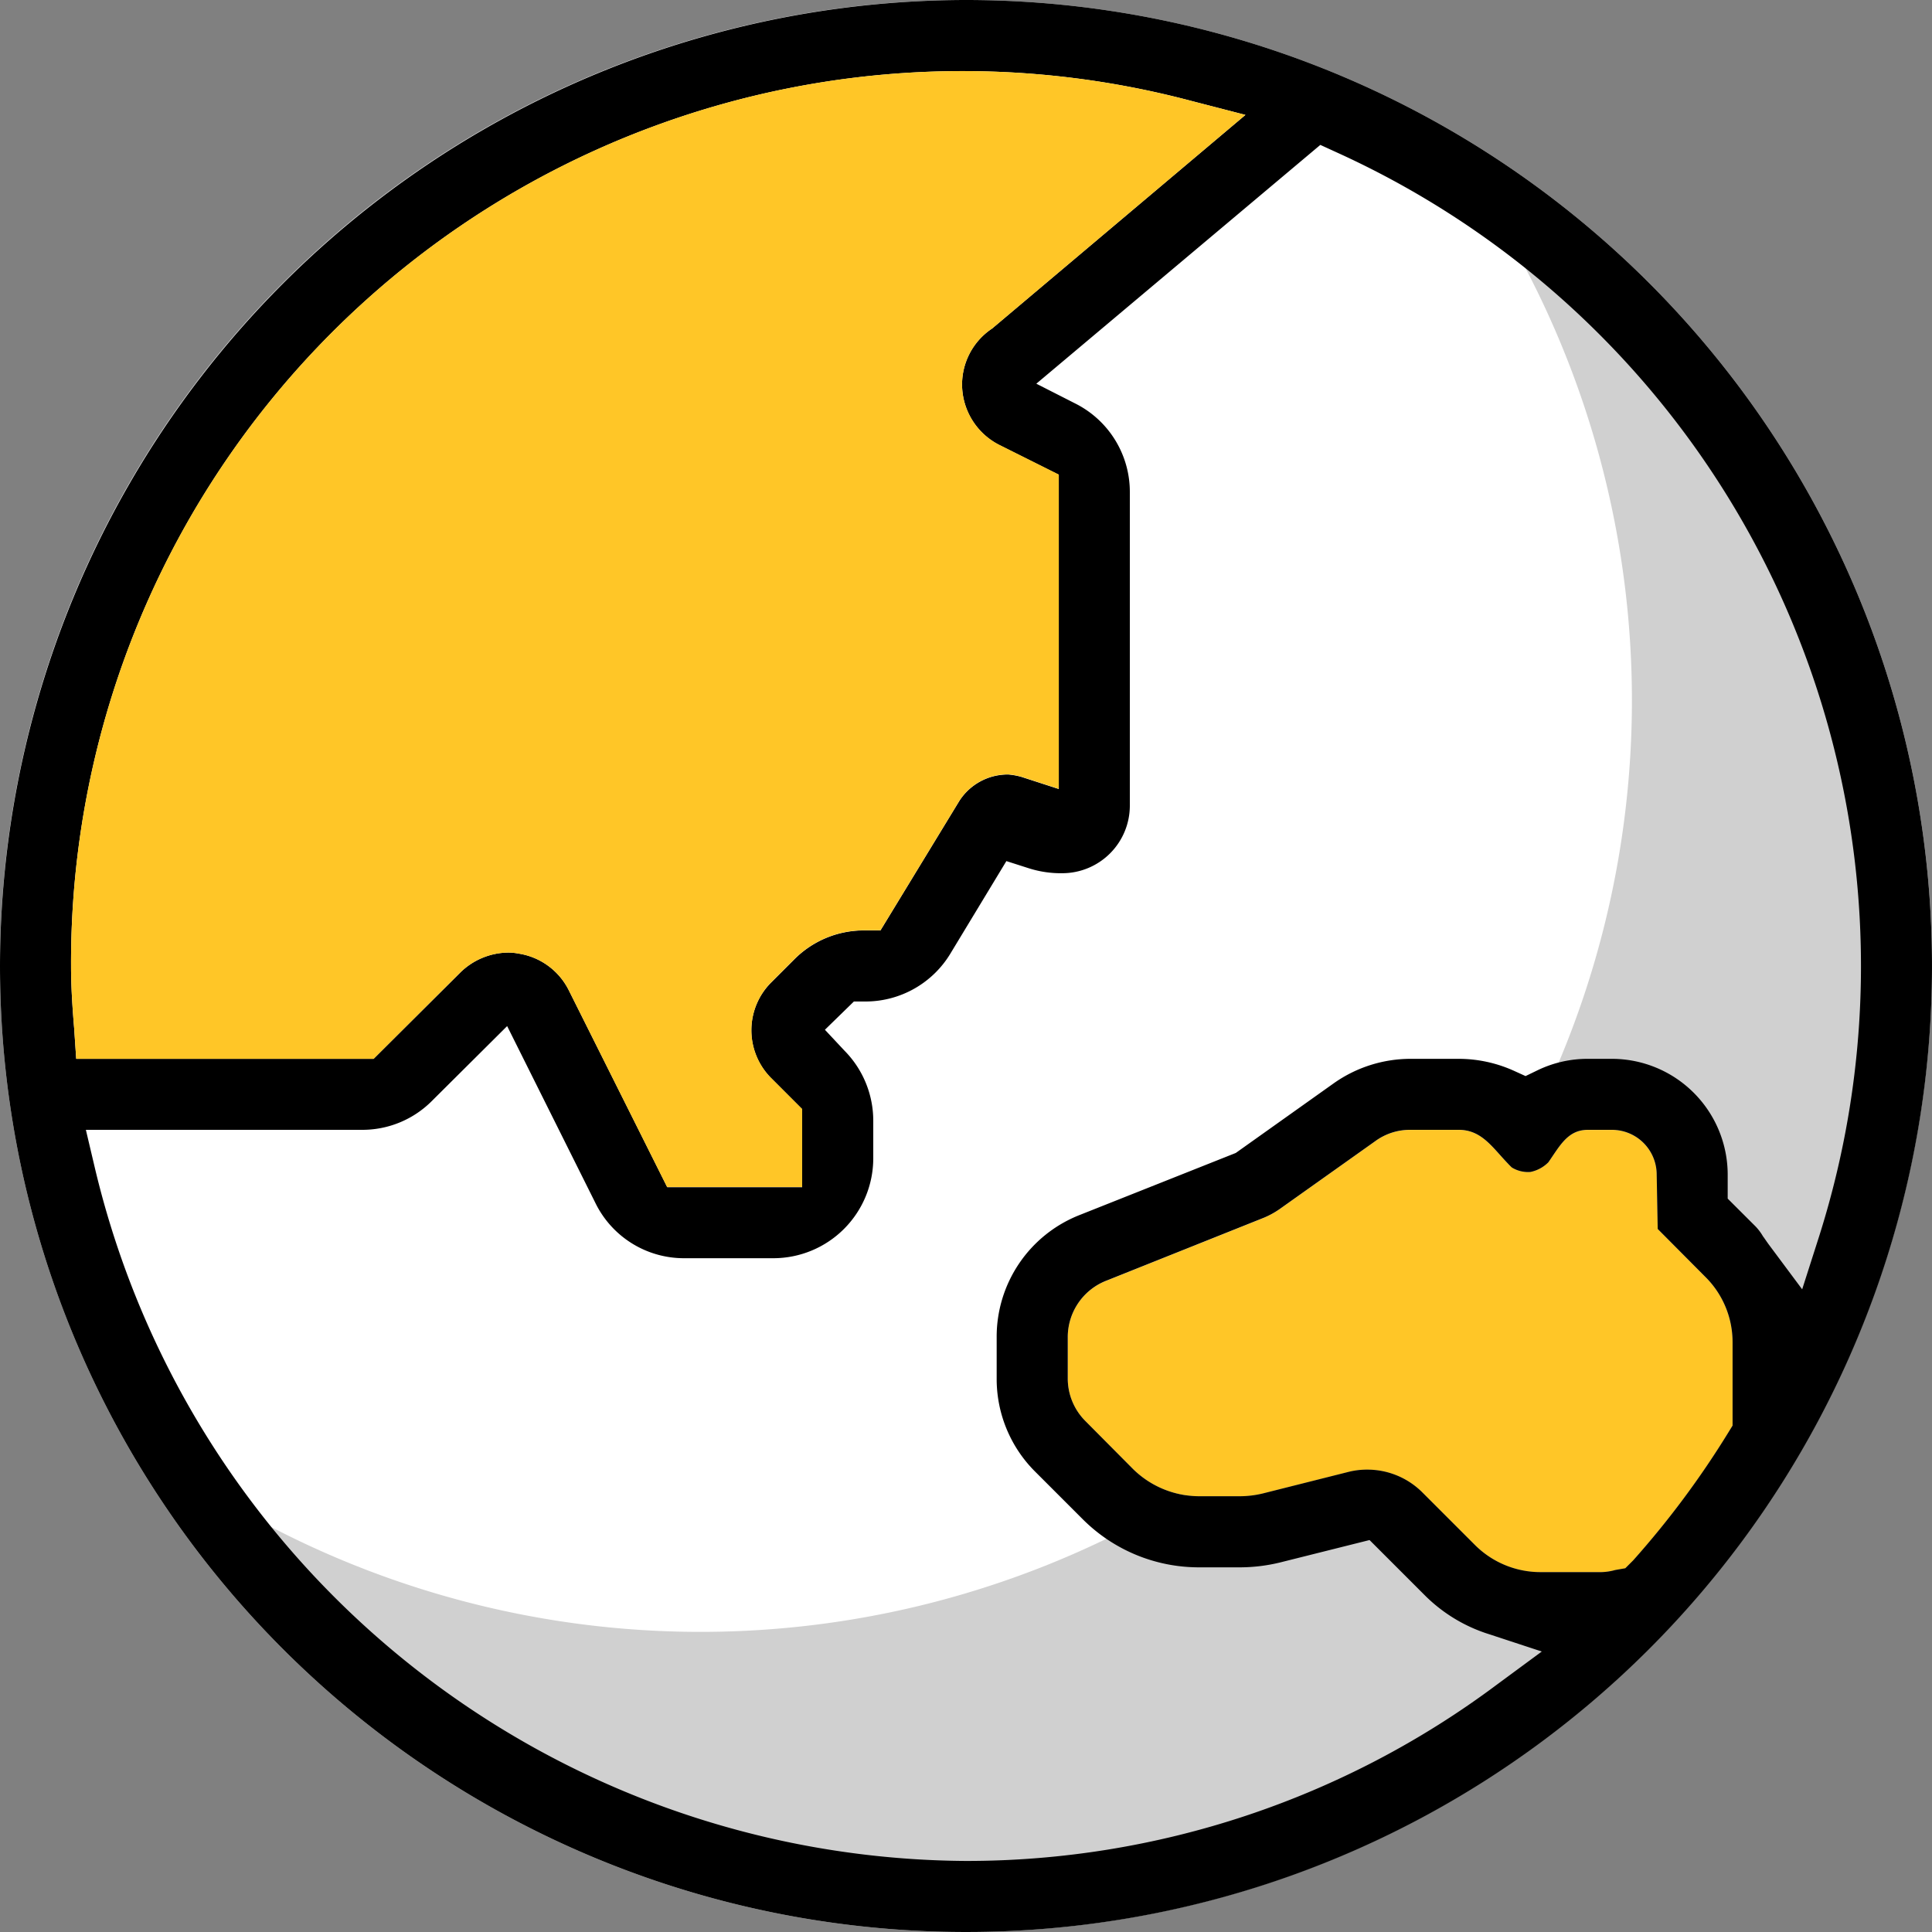 <svg xmlns="http://www.w3.org/2000/svg" xmlns:xlink="http://www.w3.org/1999/xlink" width="40" height="40" viewBox="0 0 40 40">
  <rect x="0" y="0" width="40" height="40" fill="#808080" stroke="none"/>
  <defs>
    <clipPath id="clip-path">
      <rect id="Rectangle_22126" data-name="Rectangle 22126" width="40" height="40" fill="none"/>
    </clipPath>
  </defs>
  <g id="globe-asia" transform="translate(0 -0.001)">
    <g id="Group_86524" data-name="Group 86524" transform="translate(0 0.001)" clip-path="url(#clip-path)">
      <path id="Path_266097" data-name="Path 266097" d="M20,40A20,20,0,1,1,40,20,20.023,20.023,0,0,1,20,40" transform="translate(0 0)" fill="#fff"/>
      <path id="Path_266098" data-name="Path 266098" d="M32.165,5.454A19.283,19.283,0,0,1,5.454,32.165,19.284,19.284,0,1,0,32.165,5.454" transform="translate(-1.558 -1.559)" fill="#d0d0d0"/>
      <path id="Path_266099" data-name="Path 266099" d="M44.714,37.151v1.721l-.086.143a18.54,18.54,0,0,1-1.971,2.65l-.164.164-.207.036a1.211,1.211,0,0,1-.286.043H40.742a1.918,1.918,0,0,1-1.364-.564L38.3,40.265a1.616,1.616,0,0,0-1.15-.479,1.536,1.536,0,0,0-.4.051l-1.764.443a2.016,2.016,0,0,1-.465.057h-.856a1.96,1.96,0,0,1-1.364-.564l-.986-.993a1.243,1.243,0,0,1-.365-.886v-.843a1.252,1.252,0,0,1,.786-1.171l3.271-1.307a1.772,1.772,0,0,0,.336-.186l1.971-1.4a1.215,1.215,0,0,1,.729-.236h1c.514,0,.729.421,1.1.779a.647.647,0,0,0,.386.093.731.731,0,0,0,.371-.2c.236-.336.4-.671.814-.671h.5a.927.927,0,0,1,.929.929l.021,1.121.986.993a1.9,1.9,0,0,1,.564,1.357" transform="translate(-8.843 -9.358)" fill="#ffc627"/>
      <path id="Path_266100" data-name="Path 266100" d="M20,0A20,20,0,1,1,0,20,20.022,20.022,0,0,1,20,0M37.664,25.594A18.5,18.5,0,0,0,27.679,3.157L27.336,3,21.456,7.944l.8.407a2.047,2.047,0,0,1,1.136,1.843v6.485a1.4,1.4,0,0,1-1.4,1.4,2.181,2.181,0,0,1-.706-.107l-.45-.144-1.15,1.9a2.054,2.054,0,0,1-1.764,1.007h-.243l-.6.585.408.436a2.063,2.063,0,0,1,.593,1.451v.779a2.07,2.07,0,0,1-2.064,2.064H14.171a2.041,2.041,0,0,1-1.843-1.142L10.5,21.244,8.95,22.786a2.031,2.031,0,0,1-1.458.606H1.778l.172.729A18.652,18.652,0,0,0,20,38.529a18.339,18.339,0,0,0,11-3.657l.921-.679-1.086-.357a3.261,3.261,0,0,1-1.336-.807l-1.144-1.144-1.856.465a3.534,3.534,0,0,1-.822.1h-.856a3.4,3.4,0,0,1-2.4-.992l-.993-.993a2.708,2.708,0,0,1-.793-1.929v-.843a2.708,2.708,0,0,1,1.714-2.536l3.236-1.286,2.028-1.442a2.757,2.757,0,0,1,1.586-.507h1.006a2.784,2.784,0,0,1,1.129.243l.251.114.25-.121a2.377,2.377,0,0,1,1.036-.236h.507a2.4,2.4,0,0,1,2.392,2.4v.494l.579.578a1.081,1.081,0,0,1,.15.2c.042.057.079.114.121.171l.692.929Zm-1.793,3.921V27.794a1.9,1.9,0,0,0-.564-1.358l-.986-.992L34.3,24.321a.927.927,0,0,0-.929-.929h-.5c-.414,0-.579.336-.814.672a.725.725,0,0,1-.371.2.642.642,0,0,1-.386-.093c-.371-.357-.586-.779-1.1-.779h-1a1.215,1.215,0,0,0-.729.236l-1.971,1.4a1.729,1.729,0,0,1-.336.185l-3.271,1.307a1.254,1.254,0,0,0-.786,1.172v.843a1.244,1.244,0,0,0,.365.886l.986.993a1.96,1.96,0,0,0,1.364.564h.856a2.056,2.056,0,0,0,.465-.057l1.764-.444a1.566,1.566,0,0,1,.4-.05,1.612,1.612,0,0,1,1.149.479l1.079,1.079a1.918,1.918,0,0,0,1.364.564h1.258a1.169,1.169,0,0,0,.286-.044l.207-.036.164-.164a18.621,18.621,0,0,0,1.971-2.65ZM20.543,6.8l5.243-4.421-1.107-.286A18.46,18.46,0,0,0,1.471,20c0,.436.029.858.064,1.286l.043.636H7.735l1.794-1.786a1.436,1.436,0,0,1,.993-.414,1.152,1.152,0,0,1,.214.021,1.4,1.4,0,0,1,1.036.751l2.043,4.086h2.793V22.965l-.643-.644a1.4,1.4,0,0,1,0-1.978l.471-.471a2.031,2.031,0,0,1,1.457-.608h.336l1.636-2.686a1.191,1.191,0,0,1,1.014-.542,1.416,1.416,0,0,1,.271.05l.771.25V9.829l-1.229-.614a1.409,1.409,0,0,1-.771-1.172A1.392,1.392,0,0,1,20.543,6.8" transform="translate(0 0)"/>
      <path id="Path_266101" data-name="Path 266101" d="M26.374,2.968,21.131,7.39a1.393,1.393,0,0,0-.621,1.243A1.407,1.407,0,0,0,21.281,9.8l1.229.614v6.507l-.771-.25a1.473,1.473,0,0,0-.271-.05,1.192,1.192,0,0,0-1.014.543l-1.636,2.686h-.336a2.03,2.03,0,0,0-1.457.607l-.471.471a1.405,1.405,0,0,0,0,1.979l.643.643v1.614H14.4L12.36,21.082a1.4,1.4,0,0,0-1.036-.75,1.1,1.1,0,0,0-.214-.021,1.437,1.437,0,0,0-.993.414L8.324,22.511H2.167l-.043-.636c-.036-.429-.064-.85-.064-1.286A18.458,18.458,0,0,1,25.267,2.682Z" transform="translate(-0.589 -0.589)" fill="#ffc627"/>
    </g>
  </g>
</svg>
